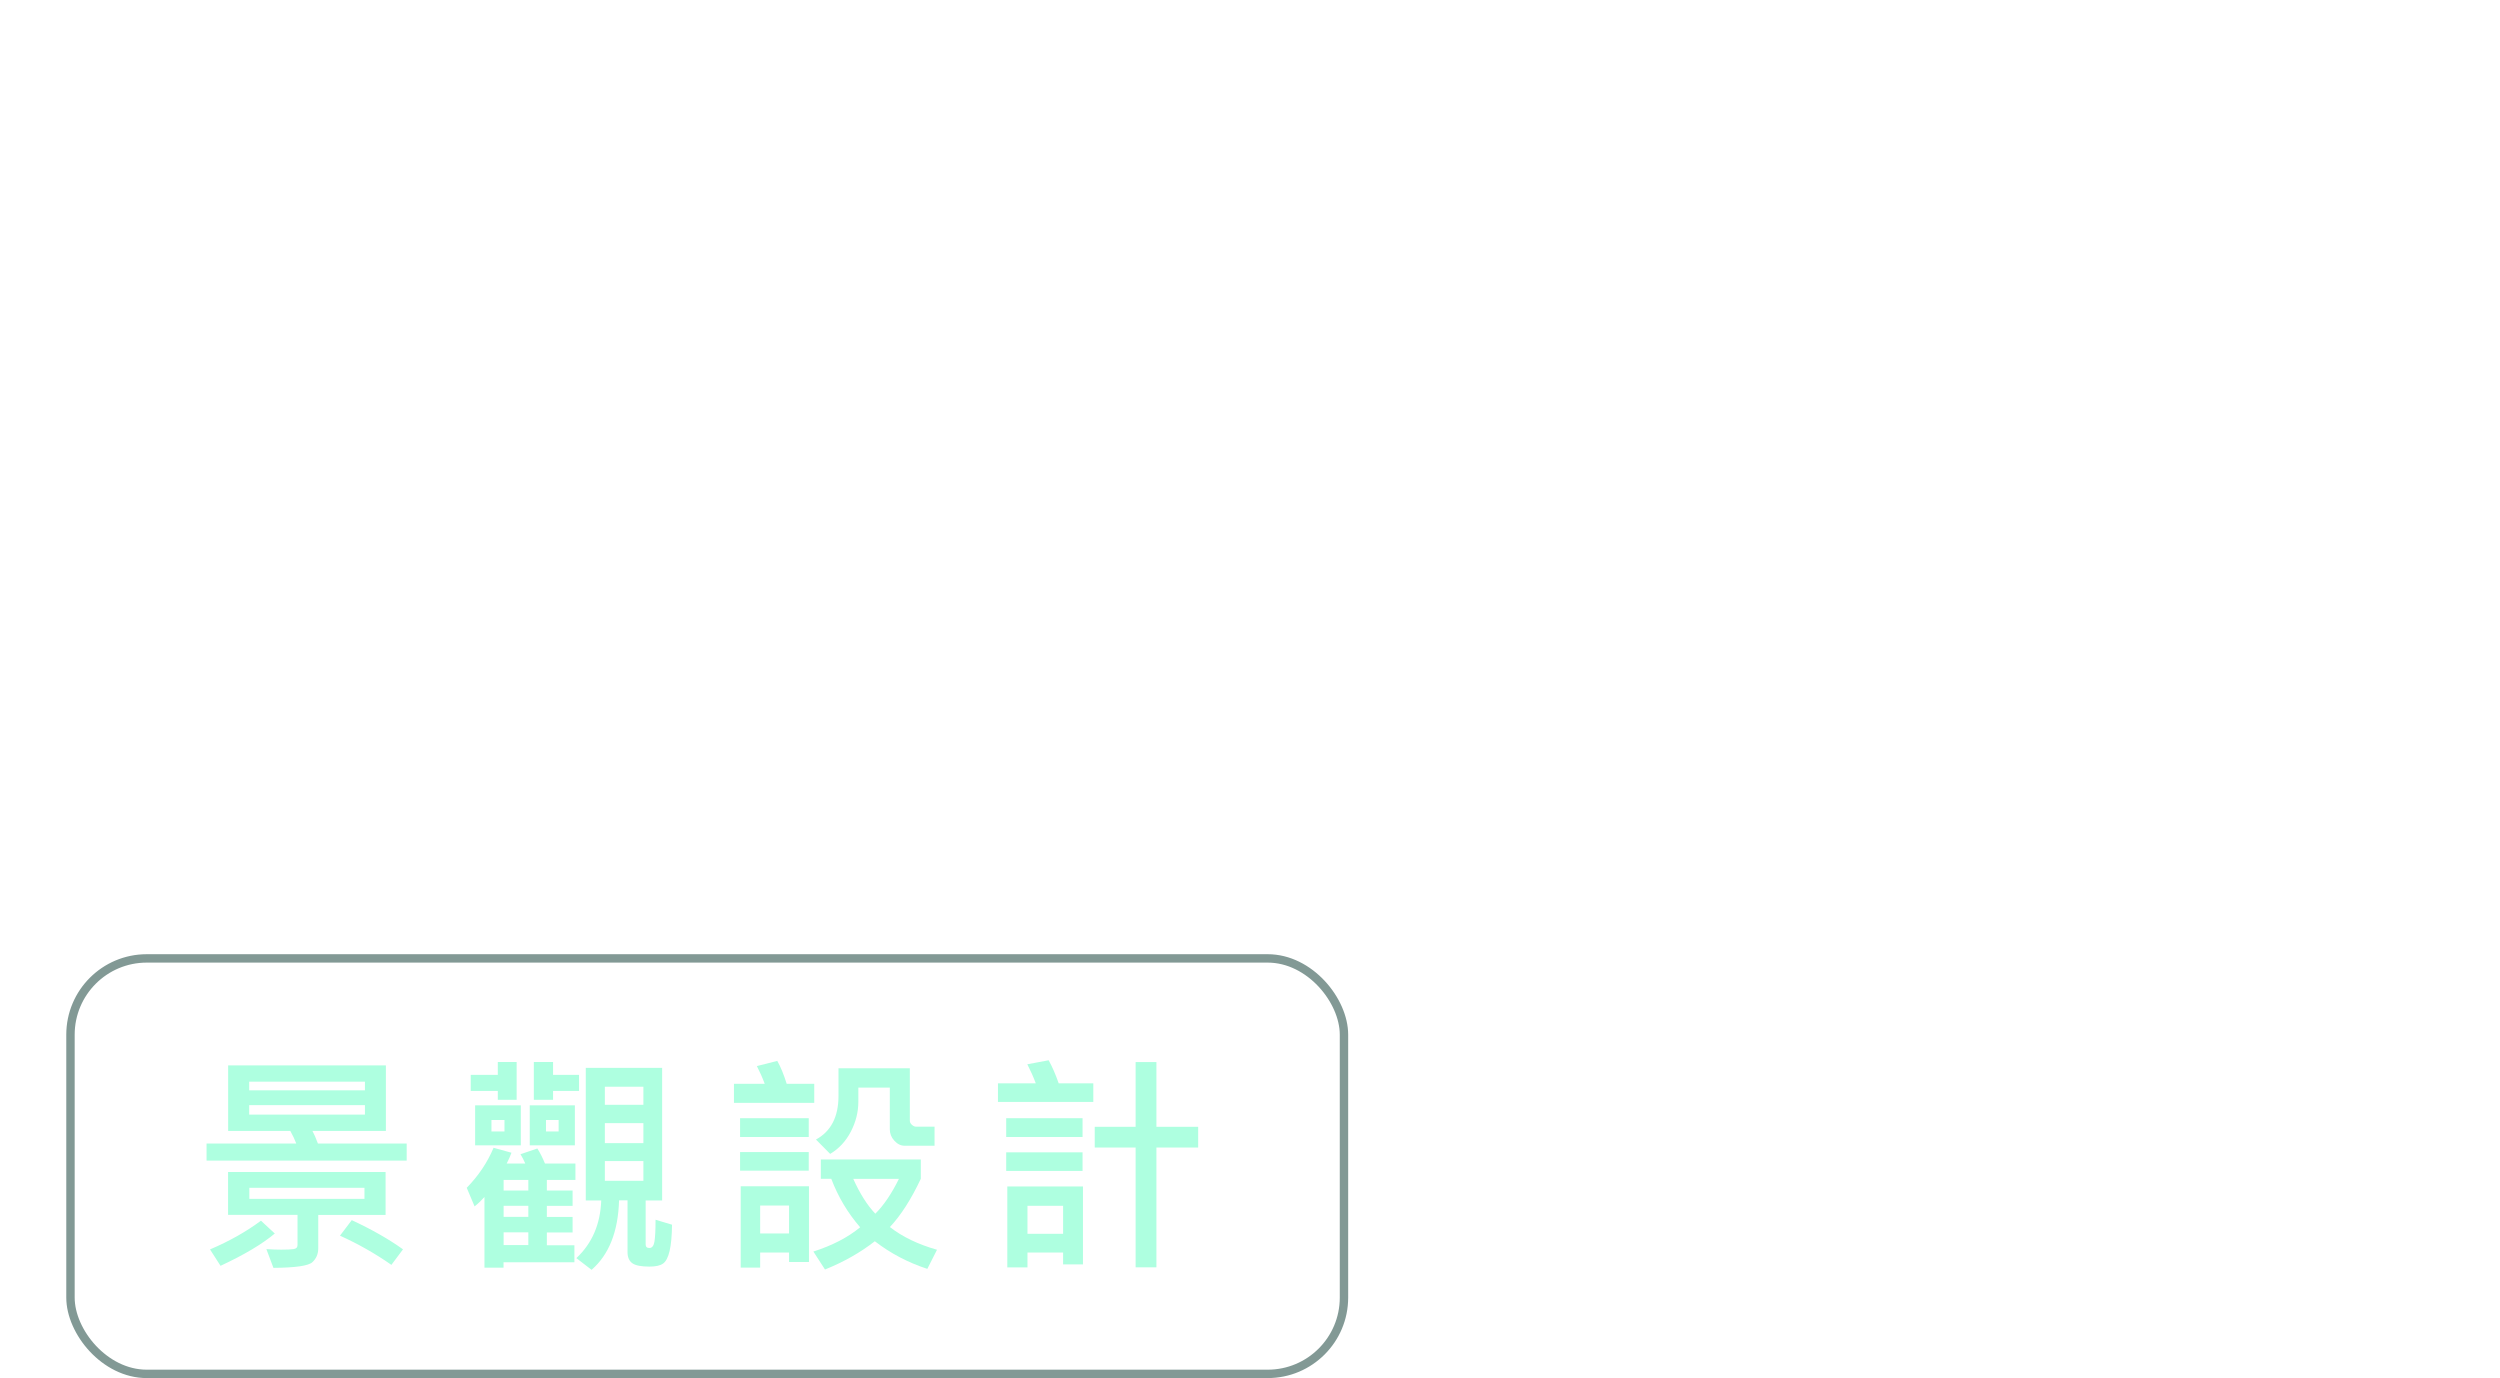 <?xml version="1.0" encoding="UTF-8"?>
<svg id="_圖層_2" data-name="圖層 2" xmlns="http://www.w3.org/2000/svg" xmlns:xlink="http://www.w3.org/1999/xlink" viewBox="0 0 318.55 175.6">
  <defs>
    <filter id="drop-shadow-1" filterUnits="userSpaceOnUse">
      <feOffset dx="0" dy="0"/>
      <feGaussianBlur result="blur" stdDeviation="3"/>
      <feFlood flood-color="#244441" flood-opacity=".5"/>
      <feComposite in2="blur" operator="in"/>
      <feComposite in="SourceGraphic"/>
    </filter>
    <filter id="drop-shadow-2" filterUnits="userSpaceOnUse">
      <feOffset dx="0" dy="0"/>
      <feGaussianBlur result="blur-2" stdDeviation="3.21"/>
      <feFlood flood-color="#244441" flood-opacity=".5"/>
      <feComposite in2="blur-2" operator="in"/>
      <feComposite in="SourceGraphic"/>
    </filter>
  </defs>
  <g id="content">
    <g>
      <g filter="url(#drop-shadow-1)">
        <path d="M.26,29.72c.22-.22,.84-.2,1.88,.08,.65,.17,2.12-.08,4.41-.75,2.12-.67,4.76-1.68,7.92-3.02,2.99-1.23,6.01-2.32,9.06-3.27,2.99-.84,5.09-1.29,6.29-1.34,1.03,0,1.6,.25,1.71,.75,0,.56-.03,1.09-.08,1.59-.16,.39-.82,.75-1.96,1.09-1.47,.34-2.48,.84-3.02,1.51-.49,.67-.95,.78-1.39,.34-.38-.39-1.85-.25-4.41,.42-2.45,.73-5.17,1.79-8.17,3.19-2.94,1.34-5.31,2.26-7.1,2.77s-3.02,.67-3.67,.5c-.87-.17-1.42-.81-1.63-1.93-.16-1.01-.11-1.65,.16-1.93Zm10.78,9.73c-.33-1.23,.08-1.93,1.23-2.1,.65-.06,2.61-.92,5.88-2.6,3.27-1.68,5.99-2.65,8.17-2.93,.87-.17,1.31,.06,1.31,.67,0,.56,.14,1.09,.41,1.59,.22,.39,.03,.84-.57,1.34-.65,.5-1.55,1.34-2.69,2.52-1.03,1.17-3.27,3.19-6.7,6.04-3.32,2.74-4.98,4.28-4.98,4.61,.05,.22,1.55-.64,4.49-2.6,2.83-1.9,5.31-3.27,7.43-4.11,2.61-.84,3.54,.22,2.78,3.19-.65,2.68-3.35,5.09-8.08,7.21-.98,.39-1.61,.39-1.88,0-.22-.39-.08-.78,.41-1.17,3.1-2.01,4.46-3.32,4.08-3.94-.38-.56-2.48,.28-6.29,2.52-3.65,2.18-6.12,3.49-7.43,3.94-1.36,.34-2.23,.28-2.61-.17-.33-.5-.22-1.06,.33-1.68,1.2-1.34,2.2-2.35,3.02-3.02,.71-.56,3.02-2.65,6.94-6.29,3.81-3.52,5.69-5.39,5.63-5.62-.16-.22-1.28,.17-3.35,1.17-2.01,1.06-3.24,1.71-3.67,1.93-.33,.06-.63,.17-.9,.34-1.52,.67-2.5,.39-2.94-.84Zm.98,28.42c-1.96-1.84-3.81-4.44-5.55-7.8-.38-1.17-.46-1.93-.25-2.26,.33-.34,.84-.39,1.55-.17,.71,.22,1.25,.73,1.63,1.51,.16,.39,.41,.81,.73,1.26,4.08-2.35,8.6-4.41,13.55-6.2,1.63-.56,3.29-.36,4.98,.59,1.52,1.01,1.85,2.8,.98,5.37-.49,1.17-1.25,2.29-2.29,3.35-.98,1.01-1.44,1.57-1.39,1.68,.05,.06,.92-.28,2.61-1.01,1.63-.73,2.67-1.48,3.1-2.26,.54-1.23,1.03-1.76,1.47-1.59,.33,.17,.33,.78,0,1.84-.49,1.51-1.66,2.93-3.51,4.28-1.8,1.17-4.52,2.54-8.17,4.11-.98,.34-1.8,.03-2.45-.92-.05-.17-.14-.31-.24-.42-.49,.67-1.17,1.06-2.04,1.17-1.03,.17-2.61-.67-4.74-2.52Zm2.2-2.26c1.31,1.01,2.12,1.34,2.45,1.01,.71-.73,1.12-.81,1.22-.25,.05,.67,.35,1.15,.9,1.43l.08,.08c.16-.22,.57-.56,1.22-1.01,.82-.5,1.88-1.45,3.18-2.85,1.2-1.34,2.2-2.74,3.02-4.19,.22-.84,.03-1.51-.57-2.01-.49-.34-2.64,.31-6.45,1.93-3.1,1.34-5.5,2.57-7.19,3.69,.71,.89,1.42,1.62,2.12,2.18ZM24.26,13.46c-1.52-1.17-4.25-2.26-8.17-3.27-.82-.17-1.03-.84-.65-2.01,.33-1.06,.84-1.51,1.55-1.34,4.14,1.17,7.13,2.49,8.98,3.94,1.8,1.34,2.91,2.66,3.35,3.94,.33,1.17,.33,2.15,0,2.93-.33,1.01-.79,1.54-1.39,1.59-.49,0-.82-.53-.98-1.59-.16-1.51-1.06-2.91-2.69-4.19Zm26.54,19.03c-3.92,3.52-8.87,7.35-14.86,11.49-.71,.39-1.2,.39-1.47,0-.16-.39-.05-.75,.33-1.09,5.06-3.86,9.83-8.27,14.29-13.25,.49-.67,1.01-1.26,1.55-1.76-.05-.67-.14-1.09-.25-1.26-.65-.84-.9-1.65-.73-2.43,0-.5,.19-.92,.57-1.26-.87,.34-1.91,.75-3.1,1.26-5.28,2.01-8.49,3.13-9.63,3.35-1.14,.06-1.88-.31-2.21-1.09-.33-.84-.27-1.54,.16-2.1,3.92-4.58,6.01-8.19,6.29-10.82,.33-2.52-.38-4.53-2.12-6.04-.38-.34-.22-.87,.49-1.59,.65-.67,1.58-.64,2.78,.08,1.8,1.23,2.67,3.13,2.61,5.7-.06,2.52-.87,4.92-2.45,7.21-1.52,2.35-2.2,3.63-2.04,3.86,.16,.17,2.69-.75,7.59-2.77,4.74-2.01,8.93-3.16,12.57-3.44,2.45-.34,3.7,.06,3.76,1.17,0,1.06-.3,1.73-.9,2.01-1.2,.39-3.97,3.05-8.33,7.96-.49,.5-1.06,1.09-1.71,1.76,.16,2.85,.19,6.79,.08,11.82,1.47-.34,2.88-.56,4.25-.67,3.16-.34,5.28-.47,6.37-.42,.98,0,1.96-.08,2.94-.25,1.8-.22,2.99-.2,3.59,.08,.49,.34,.76,.67,.82,1.01,0,.34-.27,.73-.82,1.17-.49,.5-.79,1.01-.9,1.51,0,.5-.65,.87-1.96,1.09-.22,0-.44-.06-.65-.17-.16-.17-2.01-.22-5.55-.17-3.27,0-5.96,.22-8.08,.67-.38,12.8-.52,21.21-.41,25.24,.05,3.86-.05,6.82-.33,8.89-.38,1.9-.76,2.77-1.14,2.6-.33-.17-.71-.06-1.14,.34-.33,.39-.76-.06-1.31-1.34-.38-1.34-.54-2.54-.49-3.61,.16-1.06,.11-1.9-.16-2.52-.22-.5-.27-1.03-.16-1.59,.16-.5,.46-.78,.9-.84,.33,0,.65-7.43,.98-22.3v-3.86c-1.69,.5-3.65,1.23-5.88,2.18-3.43,1.34-5.88,2.18-7.35,2.52-1.36,.22-2.56,.2-3.59-.08-1.03-.34-1.58-.89-1.63-1.68,0-.73,.19-1.26,.57-1.59,.33-.34,.95-.39,1.88-.17,.98,.17,1.9,.2,2.78,.08,.87-.17,3.76-1.26,8.66-3.27,1.63-.73,3.18-1.37,4.65-1.93,0-4.02-.03-7.27-.08-9.73Zm4.49-10.98c-.16-.17-1.44,.17-3.84,1.01,.38,.06,.9,.39,1.55,1.01,.05,.06,.19,.39,.41,1.01,1.47-1.73,2.09-2.74,1.88-3.02Z" fill="#fff"/>
        <path d="M89.41,26.18c.16-2.91,1.06-6.18,2.69-9.81,.65-1.06,1.2-1.59,1.63-1.59,.49,0,.84,.39,1.06,1.17,.22,.73,.16,1.48-.16,2.26-.16,.34-.33,.73-.49,1.17,1.31,.17,6.42-1.26,15.35-4.28,2.5-.89,5.01-1.68,7.51-2.35-.33-.17-.6-.42-.82-.75-.54-.84-.46-1.34,.25-1.51,1.31-.17,2.88-.7,4.74-1.59,.33-.17,.54-.5,.65-1.01,0-.39-.16-.78-.49-1.17-1.31-.84-2.72-1.54-4.25-2.1-1.47-.5-2.8-.84-4-1.01-.16-.06-.49,.03-.98,.25-.49,.22-.95-.39-1.39-1.84-.49-1.51,0-2.18,1.47-2.01,2.45,.17,4.82,.78,7.1,1.84,2.29,1.01,4.11,2.1,5.47,3.27,1.14,1.51,1.22,2.99,.25,4.44-.98,.73-2.01,1.4-3.1,2.01,3.65-.84,7.05-1.31,10.21-1.43,4.74-.22,8.49,.31,11.27,1.59,2.67,1.23,4.41,2.74,5.23,4.53,.87,2.74,.41,4.67-1.39,5.78-2.29,.67-5.69,.73-10.21,.17-1.52,0-2.34-.28-2.45-.84,0-.5,.68-.87,2.04-1.09,5.06-.5,7.76-1.23,8.08-2.18,.16-.89-.71-1.9-2.61-3.02-1.85-1.01-5.12-1.51-9.8-1.51-5.72,0-13.23,1.62-22.54,4.86-9.31,3.07-14.89,4.61-16.74,4.61h-.08c-.33,1.4-.49,2.6-.49,3.61,0,1.73,.27,2.68,.82,2.85,.98,.06,1.28,.34,.9,.84-.38,.5-.54,1.03-.49,1.59,.05,.5-.33,.78-1.14,.84-.82,0-1.52-.31-2.12-.92-.82-.84-1.14-2.74-.98-5.7Zm19.27,27.75c5.39-1.84,10.56-2.88,15.51-3.1,4.25-.17,7.54-.08,9.88,.25,2.29,.34,4,1.09,5.14,2.26,1.36,2.01,2.04,4.14,2.04,6.37,0,1.23-.87,3.69-2.61,7.38-1.63,3.58-3.46,6.65-5.47,9.22-.82,1.06-1.88,1.82-3.18,2.26-1.14,.34-1.77-.25-1.88-1.76-.65,.17-1.42,.28-2.29,.34-1.47,0-3.97,.34-7.51,1.01-3.43,.67-6.21,1.12-8.33,1.34-2.01,.17-3.54,.08-4.57-.25-.16,0-.3-.08-.41-.25-.49,.34-.76,.06-.82-.84,0-.5-.16-.87-.49-1.09-.16-.17-.87-2.04-2.12-5.62-1.14-3.52-1.99-6.4-2.53-8.64-.16-.84-.35-1.59-.57-2.26-.49-.17-.84-.7-1.06-1.59-.33-1.34-.14-2.01,.57-2.01,0-.67,.22-1.14,.65-1.43,.49-.17,1.01-.11,1.55,.17,.16,.06,.35,.28,.57,.67,1.85-.5,4.49-1.31,7.92-2.43Zm-3.02-16.94c5.55-2.18,10.45-3.74,14.7-4.7,4.25-1.01,7.4-1.45,9.47-1.34,2.12,0,3.48,.5,4.08,1.51,1.14,1.34,1.01,2.85-.41,4.53-1.31,1.73-3.35,3.63-6.12,5.7-.16,0-.27,.06-.33,.17,.05,.06,.16,.2,.33,.42,.22,.5-.05,1.17-.82,2.01-.49,.5-1.25,.81-2.29,.92-.98,.06-2.64,.56-4.98,1.51-2.29,.84-4.16,1.43-5.63,1.76-1.36,.34-2.42,.45-3.18,.34-.16,.06-.38,.11-.65,.17-1.14,0-2.69-1.14-4.65-3.44-1.85-2.23-3.48-5.25-4.9-9.05-.22-1.23-.16-2.01,.16-2.35,.33-.22,.84-.2,1.55,.08,.65,.34,1.11,.89,1.39,1.68,1.52,3.86,2.97,6.46,4.33,7.8,1.31,1.23,2.15,1.73,2.53,1.51,.82-.67,1.25-.67,1.31,0v.25c.49,0,1.23-.14,2.2-.42,1.63-.39,3.7-1.09,6.21-2.1,.65-.34,1.42-.64,2.29-.92,1.36-1.01,2.67-1.98,3.92-2.93,1.96-1.68,3.24-2.96,3.84-3.86,.33-.89,.27-1.59-.16-2.1-.16-.22-.9-.36-2.2-.42-1.2,0-3.73,.5-7.59,1.51-3.76,1.01-8.17,2.63-13.23,4.86-.87,.34-1.47-.03-1.8-1.09-.22-1.01,0-1.68,.65-2.01Zm.33,27.16c3.97-1.68,7.59-2.93,10.86-3.77-.05-1.9-.27-3.69-.65-5.37-2.45,.5-4.65,1.15-6.61,1.93-2.83,1.06-5.53,2.01-8.08,2.85,.38,1.9,1.14,4.42,2.29,7.55,1.36,4.25,2.39,6.99,3.1,8.22l.08,.08c3.43-1.73,6.56-3.52,9.39-5.37,.22-2.68,.38-5.06,.49-7.13-2.78,.84-6.02,2.18-9.72,4.02-.87,.34-1.47,0-1.8-1.01-.33-1.01-.11-1.68,.65-2.01Zm-2.45-38.4c.33-1.4,1.01-2.01,2.04-1.84,1.8,.5,5.03-.03,9.72-1.59,4.95-1.84,8.06-2.82,9.31-2.93,.82,0,1.47,.14,1.96,.42,.49,.22,1.5,.5,3.02,.84,1.47,.22,1.09,1.31-1.14,3.27-.71,.56-2.99,2.12-6.86,4.7-3.81,2.52-6.75,3.89-8.82,4.11-1.03,.06-1.66-.17-1.88-.67-.05-.5,.25-.89,.9-1.17,2.12-.67,4.74-2.01,7.84-4.02,2.94-1.9,4.38-2.99,4.33-3.27-.16-.34-2.83,.31-8,1.93-5.39,1.9-9.17,2.8-11.35,2.68-1.03-.06-1.39-.87-1.06-2.43Zm29.07,28.76c-1.85-.34-4.76-.42-8.74-.25-1.36,0-2.67,.08-3.92,.25,.05,1.51,.14,3.19,.25,5.03,2.12-.34,3.84-.5,5.14-.5,1.63,0,2.75,.39,3.35,1.17,1.03,1.51,.76,3.16-.82,4.95-2.01,2.18-4.82,4.42-8.41,6.71v.25c0,.84-.44,1.54-1.31,2.1-.71,.5-1.25,.61-1.63,.34-.16-.17-.3-.36-.41-.59-1.2,.56-2.31,1.14-3.35,1.76,2.12-.17,4.68-.62,7.68-1.34,3.76-.84,6.31-1.2,7.68-1.09,1.03,.17,1.74,.5,2.12,1.01,.16,0,.35-.08,.57-.25,1.03-1.17,2.42-3.69,4.16-7.55,1.69-3.86,2.53-6.46,2.53-7.8,0-.84-.33-1.73-.98-2.68-.65-.67-1.96-1.17-3.92-1.51Zm-12.74,13.33c2.18-1.56,3.73-2.88,4.65-3.94,.33-.84,.3-1.48-.08-1.93-.05-.17-.6-.25-1.63-.25-.49,0-1.36,.14-2.61,.42-.05,1.68-.16,3.58-.33,5.7Z" fill="#fff"/>
        <path d="M173.99,51.6c2.67-5.53,6.78-15.4,12.33-29.6,.22-.84,.87-1.31,1.96-1.43,.98,0,1.55,.28,1.71,.84,.16,.5,.03,1.17-.41,2.01-.16,.17-.57,1.01-1.22,2.52l.25,.08c.65,.39,1.41,.48,2.29,.25,2.29-1.01,4.38-1.82,6.29-2.43,4.9-3.02,8.38-5.67,10.45-7.96,2.29-2.52,3.27-4.25,2.94-5.2-.16-.34-.84-.42-2.04-.25-1.03,.17-3.08,.64-6.12,1.43-2.94,.67-5.66,1.57-8.17,2.68-2.45,1.01-4.98,1.51-7.59,1.51-.71,0-1.14-.36-1.31-1.09,0-.67,.08-1.29,.24-1.84,.16-.5,.65-.73,1.47-.67,1.63,.17,2.91,.11,3.84-.17,.98-.22,2.18-.7,3.59-1.43,1.36-.67,3.89-1.48,7.59-2.43,3.59-1.01,5.91-1.54,6.94-1.59,.98,0,1.69-.06,2.12-.17,.98-.22,1.77-.17,2.37,.17,.54,.34,1.11,1.23,1.71,2.68,.22,1.01,.05,2.1-.49,3.27-.54,1.17-2.5,3.19-5.88,6.04-1.47,1.06-2.99,2.21-4.57,3.44,.65-.17,1.22-.36,1.71-.59,.82-.5,2.07-.5,3.76,0,.71,.17,.93,.89,.65,2.18-.33,1.17-.98,1.79-1.96,1.84-1.96-.17-4.38,.08-7.27,.75-2.78,.67-6.21,1.82-10.29,3.44-1.03,.34-1.88,.34-2.53,0-.49-.34-.79-.92-.9-1.76-.71,1.9-1.63,4.3-2.78,7.21-.98,2.24-1.93,4.47-2.86,6.71l.08,.08c.82,.5,1.77,.73,2.86,.67,1.31-.17,4.93-1.2,10.86-3.1,3.59-1.17,6.91-2.18,9.96-3.02,0-.5-.06-.87-.16-1.09-.38-1.56-1.06-2.63-2.04-3.19-.98-.5-1.5-1.15-1.55-1.93,0-.73,.41-1.31,1.23-1.76,.82-.39,1.58-.28,2.29,.34,1.2,.73,2.15,2.24,2.86,4.53,.16,.67,.27,1.48,.33,2.43,.65-.17,1.36-.31,2.12-.42,4.08-.84,7.32-1.29,9.72-1.34,2.34,0,3.86,.14,4.57,.42,.65,.34,1.31,.48,1.96,.42,1.47,0,2.58,.7,3.35,2.1,.65,1.34,.71,2.35,.16,3.02-.54,.67-1.82,.48-3.84-.59-1.03-.5-2.26-.89-3.67-1.17-1.31-.22-3.21-.25-5.72-.08-1.96,0-4.95,.53-8.98,1.59,0,.5-.11,1.09-.33,1.76-.87,3.19-2.64,6.34-5.31,9.47-2.61,3.07-4.57,4.86-5.88,5.37-.98,.22-1.74,.03-2.29-.59-.49-.67-.87-1.87-1.14-3.61-.16-1.68,.08-2.6,.73-2.77,.65-.17,1.14,.42,1.47,1.76s.73,1.93,1.22,1.76c.49-.17,1.74-1.37,3.76-3.61,1.96-2.18,3.4-4.67,4.33-7.46,0-.34,.08-.73,.25-1.17h-.08c-5.72,1.4-10.21,2.71-13.47,3.94-3.27,1.17-5.5,1.79-6.7,1.84-1.85,0-3.27-.36-4.25-1.09-.05,0-.11-.03-.16-.08-1.36,3.24-2.83,6.37-4.41,9.39-2.94,5.59-5.58,9.78-7.92,12.58-2.29,2.68-4.11,4.44-5.47,5.28-1.2,.67-2.15,.95-2.86,.84-.98-.34-1.58-1.01-1.8-2.01-.22-1.01-.16-1.62,.16-1.84,.33-.22,.62-.14,.9,.25,.16,.34,.38,.59,.65,.75,.16,0,.46-.11,.9-.34,.49-.17,1.25-.7,2.29-1.59,.98-.84,2.42-2.52,4.33-5.03,1.8-2.52,4.08-6.57,6.86-12.16Zm23.68,6.87c3.92-2.57,7.57-4.44,10.94-5.62,3.43-1.17,6.26-1.54,8.49-1.09,2.34,.5,3.86,1.79,4.57,3.86,.49,2.35,.03,4.78-1.39,7.29-1.14,2.07-3.51,4.67-7.1,7.8,1.36,0,2.45-.17,3.27-.5,.87-.34,2.18-.14,3.92,.59,.71,.34,.84,1.09,.41,2.26-.49,1.06-1.23,1.56-2.2,1.51-2.01-.39-4.63-.45-7.84-.17-3.1,.22-6.94,.95-11.51,2.18-1.14,.17-1.99,.03-2.53-.42-.22-.17-.35-.39-.41-.67-.16,.17-.3,.42-.41,.75-.49,.73-.87,.59-1.14-.42-.16-.5-.38-.87-.65-1.09-.33-.17-1.36-1.96-3.1-5.37-1.8-3.35-3.13-6.12-4-8.3-.82-2.01-1.47-3.83-1.96-5.45-.16-.84-.06-1.43,.33-1.76,.49-.34,1.01-.39,1.55-.17,.49,.22,.9,.81,1.22,1.76,.49,1.68,1.47,4.02,2.94,7.04,.49,0,2.69-1.34,6.61-4.02Zm7.35,.08c-2.99,1.57-7.02,3.94-12.08,7.13h-.16c1.63,3.02,2.91,5.2,3.84,6.54,.16-.17,.44-.11,.82,.17,.65,.5,1.42,.7,2.29,.59,3.65-1.01,6.61-1.68,8.9-2.01,4.79-4.58,7.62-7.77,8.49-9.56,.82-1.84,1.03-3.49,.65-4.95-.33-.84-1.8-1.14-4.41-.92-2.45,.34-5.23,1.34-8.33,3.02Z" fill="#fff"/>
      </g>
      <rect x="8.98" y="122.12" width="162.27" height="52.94" rx="9.72" ry="9.72" fill="none" stroke="#829995" stroke-miterlimit="10" stroke-width="1.07"/>
      <g>
        <path d="M51.83,147.88H26.32v-2.17h11.43c-.19-.5-.44-1.04-.76-1.61h-7.92v-8.35h20.1v8.35h-9.36c.21,.38,.44,.92,.7,1.61h11.31v2.17Zm-16.81,9.29c-1.61,1.35-3.91,2.72-6.92,4.12l-1.34-2.09c2.47-1.05,4.64-2.28,6.49-3.66l1.77,1.64Zm14.12-2.36h-8.59v4.26c0,.71-.25,1.3-.75,1.76-.5,.46-2.15,.7-4.96,.72l-.9-2.39c.71,.05,1.34,.07,1.88,.07,.71,0,1.24-.02,1.58-.07,.34-.04,.51-.22,.51-.52v-3.84h-8.85v-5.46h20.07v5.46Zm-2.64-15.88v-1.1h-14.75v1.1h14.75Zm0,3.09v-1.2h-14.75v1.2h14.75Zm-.06,10.74v-1.41h-14.67v1.41h14.67Zm4.91,6.43l-1.48,1.98c-2.04-1.43-4.23-2.67-6.55-3.72l1.5-1.98c2.52,1.17,4.7,2.41,6.53,3.72Z" fill="#aeffe0"/>
        <path d="M73.33,150.35h-3.65v1.35h3.28v1.95h-3.28v1.41h3.28v1.98h-3.28v1.63h3.51v2.17h-9.03v.69h-2.43v-9.01c-.4,.45-.82,.85-1.26,1.2l-1-2.37c1.5-1.54,2.64-3.24,3.42-5.1l2.28,.63c-.15,.43-.36,.89-.61,1.38h2.37c-.16-.39-.37-.79-.61-1.19l2.15-.73c.36,.57,.68,1.21,.97,1.92h3.88v2.11Zm-7.5-10.21h-2.4v-1.13h-3.45v-2.05h3.45v-1.64h2.4v4.82Zm.53,5.8h-5.82v-5.1h5.82v5.1Zm-2.08-1.77v-1.46h-1.66v1.46h1.66Zm3.04,7.53v-1.35h-3.15v1.35h3.15Zm0,3.35v-1.41h-3.15v1.41h3.15Zm0,3.6v-1.63h-3.15v1.63h3.15Zm5.93-12.71h-5.75v-5.1h5.75v5.1Zm.53-6.93h-3.31v1.13h-2.45v-4.82h2.45v1.64h3.31v2.05Zm-2.6,5.16v-1.46h-1.61v1.46h1.61Zm14.45,11.88c-.02,1.43-.12,2.54-.31,3.35s-.47,1.35-.83,1.6c-.36,.26-.94,.39-1.74,.39-1.05,0-1.77-.14-2.18-.43-.4-.29-.61-.75-.61-1.4v-6.61h-1.08c-.11,3.97-1.28,6.92-3.5,8.85l-1.94-1.49c2.01-1.88,3.06-4.33,3.17-7.35h-1.97v-16.89h9.73v16.89h-2.1v5.61c0,.3,.16,.45,.47,.45,.34,0,.56-.27,.65-.81s.14-1.47,.14-2.79l2.1,.63Zm-3.65-15.28v-2.3h-4.91v2.3h4.91Zm0,4.89v-2.55h-4.91v2.55h4.91Zm0,4.8v-2.52h-4.91v2.52h4.91Z" fill="#aeffe0"/>
        <path d="M103.75,140.53h-10.23v-2.43h3.92c-.29-.79-.63-1.54-1-2.26l2.6-.66c.43,.76,.83,1.73,1.2,2.92h3.51v2.43Zm-.7,4.35h-8.75v-2.4h8.75v2.4Zm0,4.29h-8.75v-2.37h8.75v2.37Zm.03,11.63h-2.54v-1.2h-3.68v1.92h-2.48v-10.37h8.7v9.65Zm-2.54-3.63v-3.56h-3.68v3.56h3.68Zm18.85,2.08l-1.23,2.43c-2.45-.8-4.68-1.97-6.69-3.52-1.83,1.43-3.94,2.63-6.35,3.6l-1.48-2.29c2.39-.76,4.38-1.79,5.96-3.09-1.58-1.82-2.81-3.88-3.68-6.18h-1.33v-2.46h12.74v2.46c-1.23,2.61-2.54,4.66-3.94,6.15,1.6,1.25,3.6,2.21,5.99,2.89Zm-.33-13.26h-3.79c-.49,0-.92-.21-1.31-.64-.39-.42-.58-.91-.58-1.44v-5.33h-4.01v1.8c0,1.32-.32,2.59-.96,3.82-.64,1.23-1.52,2.17-2.63,2.83l-1.81-1.83c1.91-1.04,2.87-2.89,2.87-5.55v-3.53h9.09v6.68c0,.2,.09,.37,.27,.53,.18,.16,.35,.23,.51,.23h2.37v2.43Zm-4.52,4.22h-5.82c.85,1.88,1.78,3.36,2.81,4.44,1.06-1.05,2.07-2.53,3.01-4.44Z" fill="#aeffe0"/>
        <path d="M139.31,140.41h-12.15v-2.37h4.82c-.31-.84-.68-1.65-1.08-2.43l2.72-.51c.45,.81,.88,1.79,1.28,2.94h4.41v2.37Zm-1.37,4.47h-9.73v-2.4h9.73v2.4Zm0,4.32h-9.73v-2.37h9.73v2.37Zm.06,11.91h-2.54v-1.51h-4.54v1.89h-2.57v-10.31h9.64v9.93Zm-2.54-3.9v-3.57h-4.54v3.57h4.54Zm17.21-10.99h-5.32v15.26h-2.65v-15.26h-5.21v-2.64h5.21v-8.25h2.65v8.25h5.32v2.64Z" fill="#aeffe0"/>
      </g>
      <g filter="url(#drop-shadow-2)">
        <path d="M217.66,160.78h-25.37v-1.55h10.9v-23.92h1.56v9.4h11.63v1.58h-11.63v12.93h12.91v1.55Z" fill="#fff"/>
        <path d="M233.84,155.62c-2.98,1.45-5.53,2.52-7.65,3.24l-.47-1.41,3.3-1.26v-11.46h-3.07v-1.45h3.07v-7.59h1.44v7.59h2.28v1.45h-2.28v10.83c1.1-.45,2.14-.93,3.12-1.44l.26,1.49Zm17.5,.89c-.09,1.51-.2,2.53-.35,3.05s-.44,.93-.86,1.22c-.43,.29-1.23,.43-2.41,.43-1.51,0-2.51-.14-3-.41-.49-.27-.73-.82-.73-1.64v-4.89h-3.32c-.14,1.59-.94,3.13-2.38,4.61-1.45,1.48-3.43,2.39-5.95,2.71l-.64-1.36c4.4-.63,6.89-2.62,7.45-5.96h-3.65v-8.61h14.17v8.61h-4.21v4.76c0,.4,.19,.6,.58,.6l2.01,.06c.68,0,1.11-.06,1.29-.18,.19-.12,.34-.45,.45-.98,.11-.53,.17-1.38,.17-2.54l1.4,.53Zm0-12.98h-17.5v-1.42h4.77c-.25-1.06-.58-2.06-.98-2.99h-3.04v-1.45h7.25c-.21-.62-.49-1.32-.83-2.09l1.37-.42c.47,.92,.79,1.76,.97,2.52h7.36v1.45h-3.1c-.31,.89-.73,1.88-1.26,2.99h4.99v1.42Zm-3.18,5.73v-2.17h-11.18v2.17h11.18Zm0,3.6v-2.17h-11.18v2.17h11.18Zm-2.25-13.74h-6.66c.39,1.06,.7,2.06,.94,2.99h4.52c.5-.95,.9-1.94,1.2-2.99Z" fill="#fff"/>
        <path d="M269.78,139.87h-10.34v-1.57h4.57c-.26-.87-.65-1.75-1.17-2.64l1.34-.63c.58,.97,1.06,2.06,1.43,3.27h4.18v1.57Zm-.81,8.76h-8.97v-1.51h8.97v1.51Zm.03-4.41h-8.97v-1.51h8.97v1.51Zm-.44,16.67h-1.51v-1.64h-5.29v2.21h-1.51v-9.99h8.32v9.42Zm-1.51-3.18v-4.64h-5.29v4.64h5.29Zm17.82,2.62l-.87,1.29c-2.96-1.01-5.24-2.16-6.85-3.46-1.87,1.37-4.21,2.47-7,3.3l-.91-1.29c2.94-.89,5.15-1.91,6.63-3.06-2.02-1.9-3.49-4.45-4.41-7.65h-1v-1.52h12.24v1.52c-1.26,3.51-2.72,6.06-4.38,7.68,1.65,1.22,3.84,2.29,6.55,3.19Zm-.11-14.17h-2.84c-1.4,0-2.1-.69-2.1-2.07v-6.46h-5.15c-.05,2.76-.41,4.82-1.08,6.16-.67,1.34-1.6,2.4-2.77,3.17l-1.14-1.08c1.16-.75,2.05-1.78,2.67-3.1,.62-1.31,.91-3.53,.86-6.64h8.06v7.5c0,.67,.32,1.01,.97,1.01h2.51v1.51Zm-3.71,3.3h-8.03c1.01,2.95,2.38,5.17,4.11,6.67,1.74-1.65,3.05-3.87,3.92-6.67Z" fill="#fff"/>
        <path d="M305.17,140.44h-12.1v-1.57h5.52c-.43-1.02-1.01-2.08-1.74-3.21l1.46-.6c.65,.92,1.31,2.19,1.98,3.81h4.88v1.57Zm-1.48,4.29h-9.26v-1.51h9.26v1.51Zm0,4.22h-9.26v-1.46h9.26v1.46Zm0,12.3h-1.5v-1.46h-6.25v1.7h-1.51v-9.65h9.26v9.42Zm-1.5-3.06v-4.86h-6.25v4.86h6.25Zm16.36-12.71h-5.83v16.07h-1.58v-16.07h-5.82v-1.6h5.82v-8.54h1.58v8.54h5.83v1.6Z" fill="#fff"/>
      </g>
    </g>
  </g>
</svg>